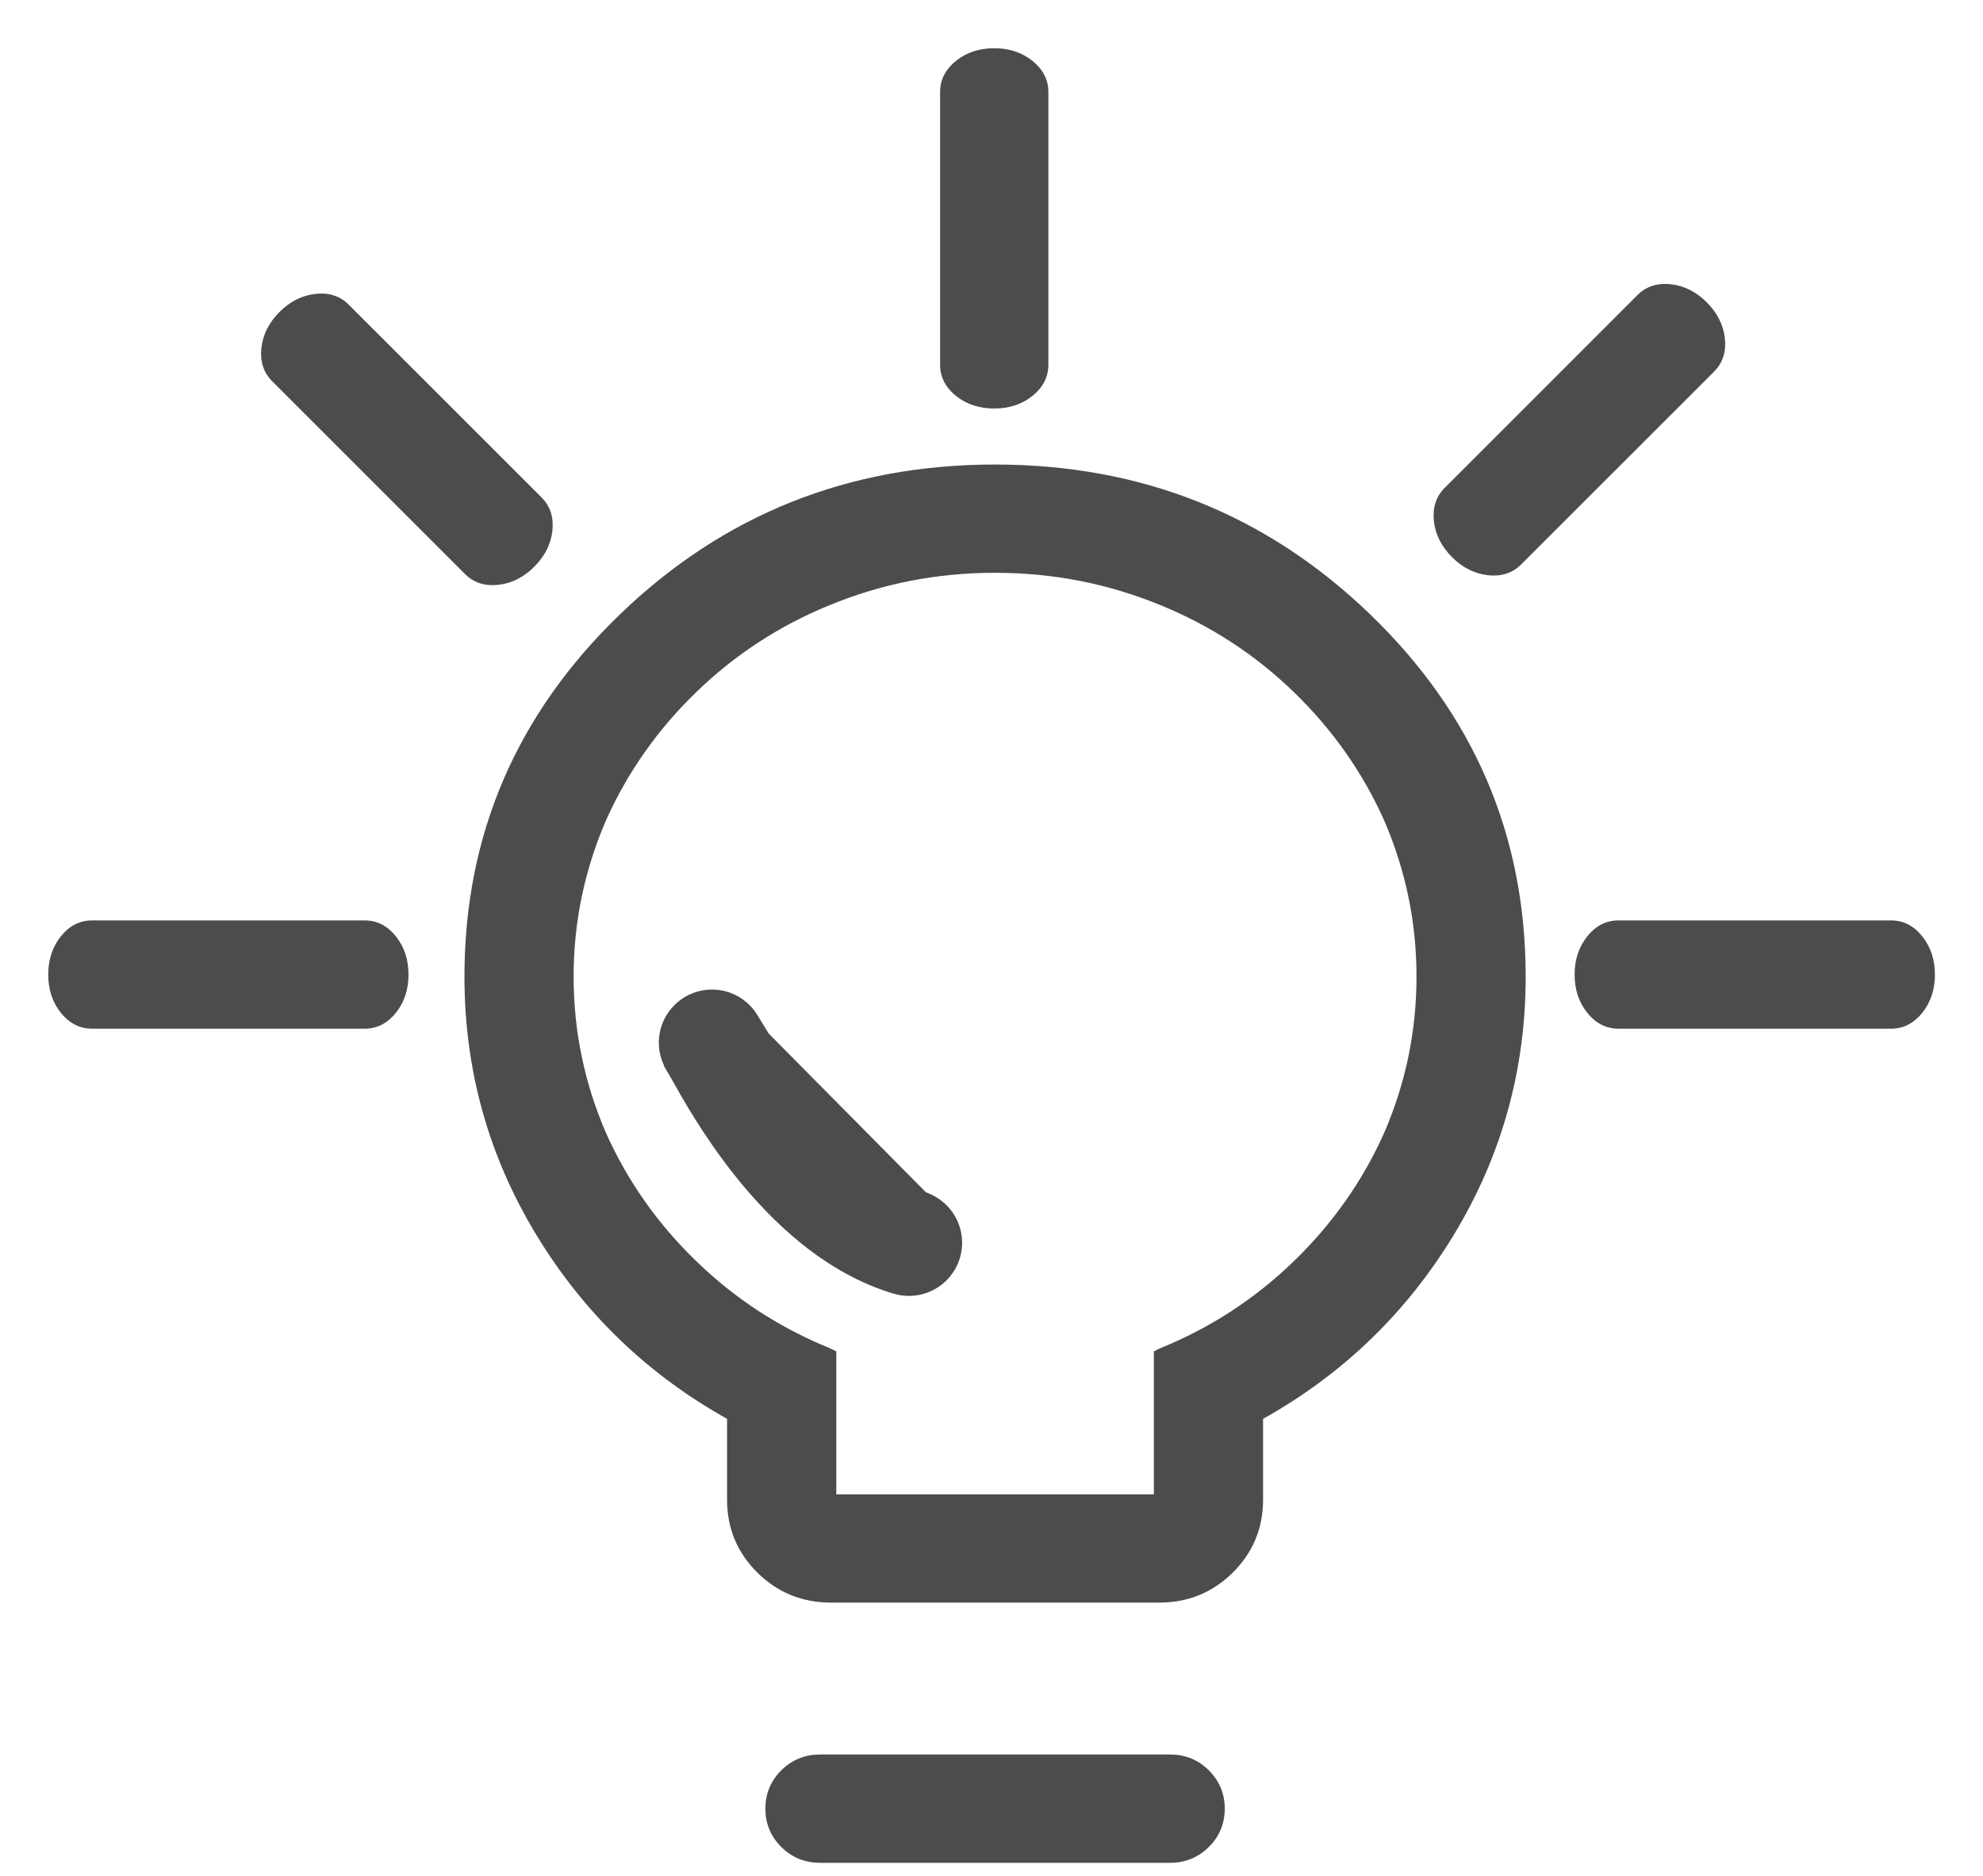 <svg width="37" height="35" viewBox="0 0 37 35" fill="none" xmlns="http://www.w3.org/2000/svg">
<path d="M16.706 24.042C16.888 24.096 17.083 24.091 17.262 24.026C17.44 23.962 17.594 23.843 17.7 23.685C17.806 23.527 17.859 23.34 17.851 23.15C17.843 22.96 17.775 22.778 17.656 22.63L17.656 22.63C17.541 22.487 17.385 22.383 17.209 22.331L17.181 22.428M16.706 24.042L16.735 23.946L16.706 24.042ZM16.706 24.042C15.462 23.673 14.479 22.74 13.779 21.857C13.208 21.137 12.816 20.438 12.625 20.096C12.582 20.019 12.549 19.961 12.526 19.924L12.612 19.872L12.527 19.924C12.402 19.723 12.362 19.481 12.416 19.251C12.47 19.02 12.614 18.821 12.815 18.696C13.016 18.572 13.258 18.532 13.488 18.586C13.719 18.64 13.918 18.783 14.043 18.984L14.043 18.985C14.097 19.073 14.155 19.168 14.216 19.268C14.499 19.737 14.854 20.324 15.289 20.867C15.818 21.527 16.456 22.108 17.209 22.332L17.181 22.428M17.181 22.428C15.752 22.004 14.756 20.356 14.129 19.319C14.068 19.218 14.011 19.124 13.958 19.037L17.578 22.692C17.476 22.565 17.337 22.473 17.181 22.428Z" fill="#4C4C4C" stroke="#4C4C4C" stroke-width="0.2"/>
<path d="M21.661 11.24L21.661 11.24C22.608 11.625 23.445 12.17 24.172 12.873C24.899 13.576 25.466 14.38 25.871 15.284C26.277 16.222 26.48 17.201 26.48 18.222C26.48 19.243 26.277 20.223 25.871 21.16C25.466 22.064 24.899 22.868 24.172 23.571C23.445 24.275 22.608 24.819 21.661 25.204L21.661 25.204L21.658 25.206L21.607 25.231L21.579 25.245V25.276V27.931H15.554V25.276V25.245L15.526 25.231L15.475 25.206L15.475 25.206L15.472 25.204C14.524 24.819 13.688 24.275 12.961 23.571C12.233 22.868 11.667 22.064 11.262 21.16C10.856 20.223 10.653 19.243 10.653 18.222C10.653 17.201 10.856 16.222 11.262 15.284C11.667 14.38 12.233 13.576 12.961 12.873C13.688 12.17 14.524 11.625 15.472 11.24L15.472 11.24C16.452 10.838 17.484 10.637 18.566 10.637C19.649 10.637 20.68 10.838 21.661 11.24ZM22.519 33.065C22.331 32.879 22.102 32.785 21.833 32.785H15.3C15.031 32.785 14.802 32.879 14.614 33.065C14.425 33.252 14.331 33.479 14.331 33.745C14.331 34.011 14.425 34.239 14.614 34.426C14.802 34.612 15.031 34.706 15.3 34.706H21.833C22.102 34.706 22.331 34.612 22.519 34.426C22.708 34.239 22.802 34.011 22.802 33.745C22.802 33.479 22.708 33.252 22.519 33.065ZM27.083 23.014C27.972 21.548 28.417 19.95 28.417 18.222C28.417 15.596 27.454 13.354 25.531 11.499C23.607 9.644 21.285 8.717 18.566 8.717C15.848 8.717 13.526 9.644 11.602 11.499C9.678 13.354 8.716 15.596 8.716 18.222C8.716 19.95 9.16 21.548 10.05 23.014C10.934 24.471 12.123 25.614 13.616 26.443V27.981C13.616 28.5 13.8 28.943 14.167 29.306C14.534 29.669 14.98 29.851 15.504 29.851H21.629C22.153 29.851 22.599 29.669 22.966 29.306C23.333 28.943 23.517 28.5 23.517 27.981V26.443C25.01 25.614 26.198 24.471 27.083 23.014Z" fill="#4C4C4C" stroke="#4C4C4C" stroke-width="0.1"/>
<path d="M35.833 17.508C35.686 17.32 35.503 17.223 35.287 17.223H30.196C29.98 17.223 29.797 17.32 29.65 17.508C29.503 17.694 29.43 17.921 29.43 18.183C29.43 18.446 29.503 18.672 29.65 18.859C29.797 19.046 29.98 19.143 30.196 19.143H35.287C35.503 19.143 35.686 19.046 35.833 18.859C35.98 18.672 36.053 18.446 36.053 18.183C36.053 17.921 35.98 17.694 35.833 17.508Z" fill="#4C4C4C" stroke="#4C4C4C" stroke-width="0.1"/>
<path d="M31.177 5.354C30.941 5.326 30.743 5.386 30.59 5.539L26.99 9.139C26.837 9.292 26.777 9.49 26.805 9.726C26.833 9.962 26.942 10.173 27.128 10.359C27.313 10.545 27.525 10.653 27.761 10.682C27.997 10.71 28.195 10.649 28.348 10.496L31.948 6.897C32.101 6.744 32.161 6.546 32.133 6.309C32.105 6.073 31.996 5.862 31.81 5.676C31.625 5.491 31.414 5.382 31.177 5.354Z" fill="#4C4C4C" stroke="#4C4C4C" stroke-width="0.1"/>
<path d="M17.875 1.169C17.688 1.317 17.591 1.499 17.591 1.716V6.806C17.591 7.023 17.688 7.205 17.875 7.353C18.062 7.5 18.288 7.572 18.551 7.572C18.813 7.572 19.04 7.5 19.226 7.353C19.414 7.205 19.511 7.023 19.511 6.806V1.716C19.511 1.499 19.414 1.317 19.226 1.169C19.04 1.022 18.813 0.95 18.551 0.95C18.288 0.95 18.062 1.022 17.875 1.169Z" fill="#4C4C4C" stroke="#4C4C4C" stroke-width="0.1"/>
<path d="M7.353 17.508C7.206 17.32 7.023 17.223 6.806 17.223H1.716C1.5 17.223 1.317 17.32 1.169 17.508C1.023 17.694 0.95 17.921 0.95 18.183C0.95 18.446 1.023 18.672 1.169 18.859C1.317 19.046 1.5 19.143 1.716 19.143H6.806C7.023 19.143 7.206 19.046 7.353 18.859C7.5 18.672 7.572 18.446 7.572 18.183C7.572 17.921 7.5 17.694 7.353 17.508Z" fill="#4C4C4C" stroke="#4C4C4C" stroke-width="0.1"/>
<path d="M10.256 9.906C10.284 9.669 10.224 9.471 10.071 9.318L6.471 5.719C6.318 5.566 6.12 5.505 5.884 5.534C5.648 5.562 5.436 5.67 5.251 5.856C5.065 6.042 4.956 6.253 4.928 6.489C4.9 6.725 4.96 6.924 5.113 7.077L8.713 10.676C8.866 10.829 9.064 10.889 9.301 10.861C9.537 10.833 9.748 10.724 9.933 10.539C10.119 10.353 10.228 10.142 10.256 9.906Z" fill="#4C4C4C" stroke="#4C4C4C" stroke-width="0.1"/>
</svg>
